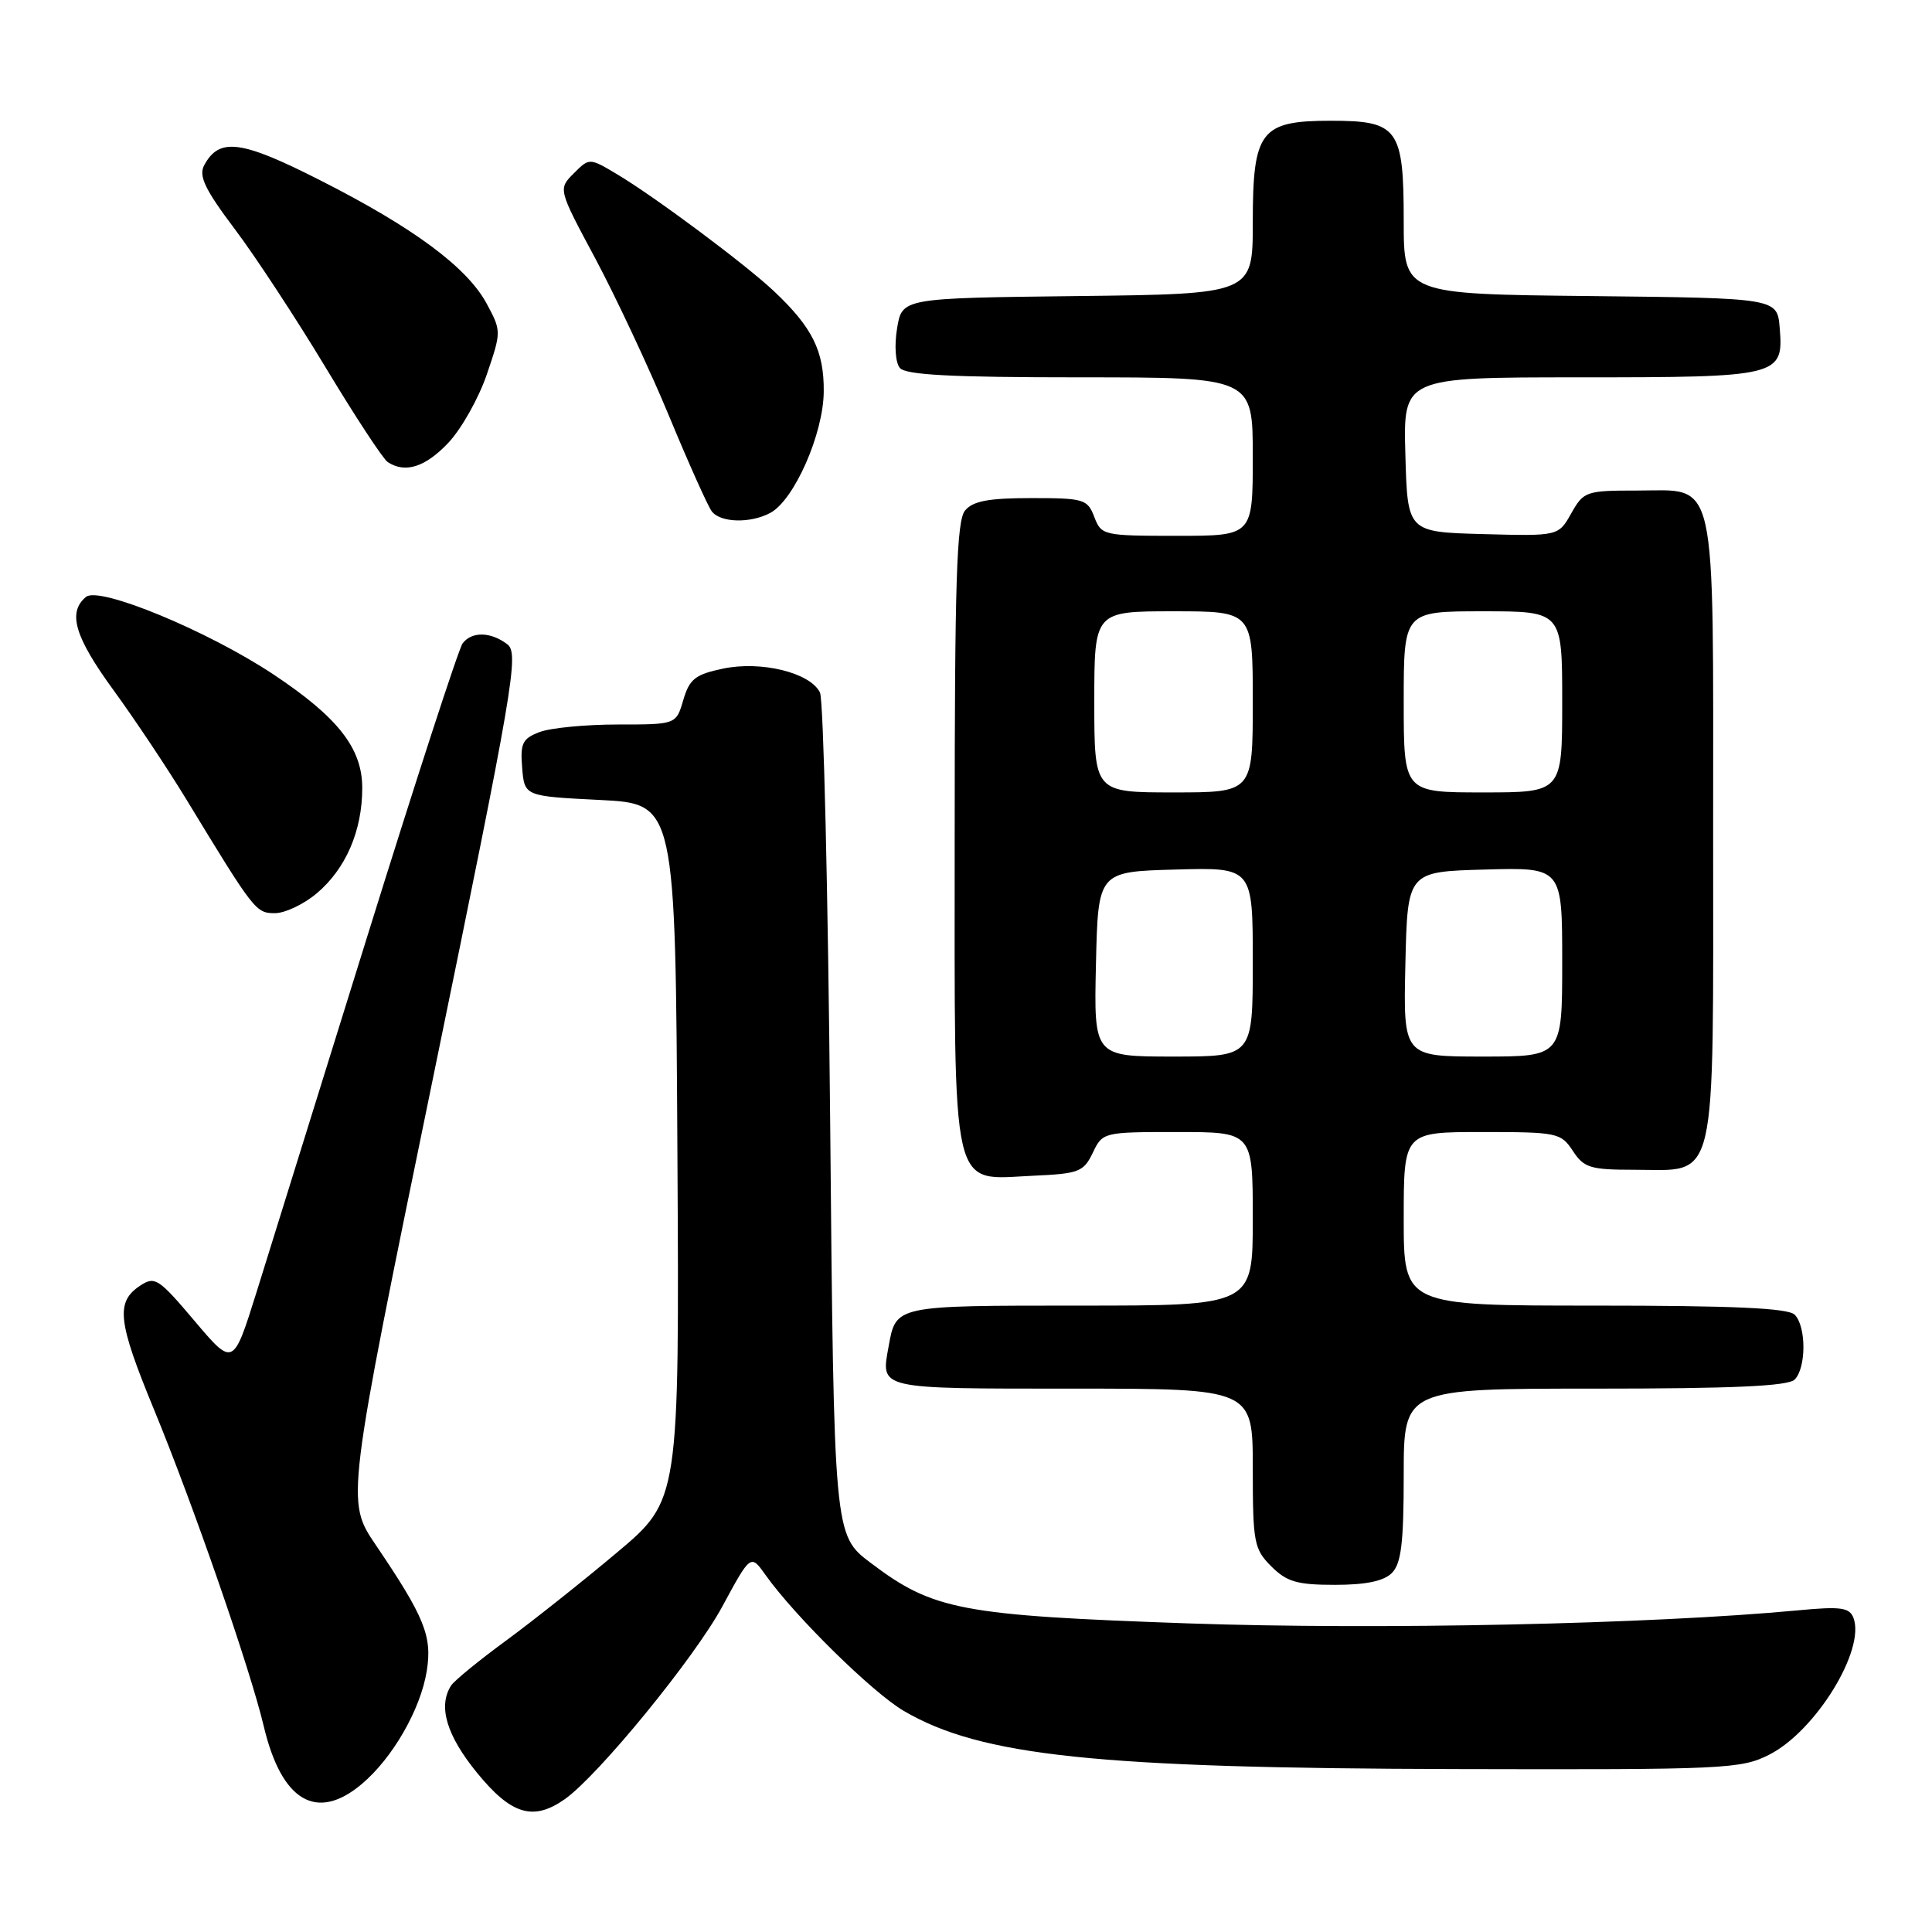 <?xml version="1.0" encoding="UTF-8" standalone="no"?>
<!DOCTYPE svg PUBLIC "-//W3C//DTD SVG 1.1//EN" "http://www.w3.org/Graphics/SVG/1.1/DTD/svg11.dtd" >
<svg xmlns="http://www.w3.org/2000/svg" xmlns:xlink="http://www.w3.org/1999/xlink" version="1.1" viewBox="0 0 256 256">
 <g >
 <path fill="currentColor"
d=" M 74.81 238.42 C 79.24 235.32 92.04 219.67 95.72 212.85 C 99.47 205.92 99.47 205.92 101.45 208.71 C 105.36 214.20 115.58 224.25 119.75 226.70 C 129.95 232.68 145.28 234.30 193.00 234.41 C 228.62 234.50 230.70 234.40 234.44 232.50 C 240.58 229.38 247.21 218.61 245.59 214.37 C 245.06 213.00 243.91 212.84 238.23 213.38 C 218.78 215.21 182.67 215.98 157.50 215.11 C 127.33 214.05 123.65 213.36 115.37 207.09 C 110.50 203.42 110.50 203.42 110.00 148.46 C 109.72 118.23 109.12 92.72 108.65 91.76 C 107.36 89.13 100.86 87.53 95.78 88.60 C 92.13 89.37 91.36 89.97 90.54 92.75 C 89.59 96.00 89.59 96.00 81.86 96.00 C 77.61 96.00 72.95 96.45 71.50 97.00 C 69.22 97.87 68.92 98.49 69.19 101.75 C 69.50 105.50 69.50 105.50 79.50 106.00 C 89.50 106.50 89.50 106.50 89.76 152.63 C 90.02 198.77 90.02 198.77 81.76 205.71 C 77.22 209.53 70.58 214.80 67.00 217.43 C 63.42 220.05 60.17 222.72 59.77 223.35 C 58.02 226.08 59.16 229.93 63.18 234.87 C 67.72 240.45 70.64 241.34 74.81 238.42 Z  M 47.94 236.39 C 52.02 232.96 55.74 226.49 56.55 221.40 C 57.29 216.81 56.25 214.25 49.78 204.70 C 45.85 198.89 45.85 198.89 57.39 142.78 C 68.11 90.62 68.80 86.57 67.21 85.36 C 65.02 83.70 62.51 83.65 61.30 85.25 C 60.78 85.94 55.11 103.38 48.69 124.00 C 42.28 144.62 35.65 165.91 33.97 171.29 C 30.90 181.08 30.90 181.08 25.78 175.03 C 21.02 169.40 20.52 169.07 18.58 170.35 C 15.30 172.52 15.58 175.06 20.39 186.73 C 25.62 199.42 33.16 221.17 34.95 228.74 C 37.31 238.69 41.96 241.43 47.94 236.39 Z  M 184.43 208.43 C 185.67 207.18 186.00 204.48 186.00 195.43 C 186.00 184.00 186.00 184.00 211.30 184.00 C 229.64 184.00 236.93 183.67 237.80 182.80 C 239.35 181.25 239.35 175.75 237.80 174.20 C 236.93 173.33 229.64 173.00 211.30 173.00 C 186.00 173.00 186.00 173.00 186.00 161.50 C 186.00 150.00 186.00 150.00 196.38 150.00 C 206.36 150.00 206.83 150.10 208.41 152.50 C 209.88 154.74 210.72 155.00 216.52 155.00 C 227.70 155.00 227.00 157.97 227.00 110.22 C 227.00 62.07 227.66 65.00 216.90 65.00 C 210.16 65.00 209.84 65.11 208.20 68.02 C 206.50 71.04 206.50 71.04 196.50 70.77 C 186.50 70.50 186.50 70.50 186.22 60.25 C 185.93 50.00 185.93 50.00 209.27 50.00 C 235.81 50.00 236.35 49.87 235.82 43.46 C 235.50 39.50 235.50 39.50 210.75 39.23 C 186.00 38.97 186.00 38.97 186.00 29.31 C 186.00 17.01 185.27 16.00 176.35 16.00 C 167.02 16.00 166.00 17.34 166.00 29.48 C 166.00 38.96 166.00 38.96 142.77 39.23 C 119.53 39.50 119.53 39.50 118.87 43.50 C 118.49 45.78 118.65 48.04 119.23 48.75 C 119.99 49.68 126.03 50.00 143.12 50.00 C 166.00 50.00 166.00 50.00 166.00 60.50 C 166.00 71.00 166.00 71.00 155.98 71.00 C 146.20 71.00 145.93 70.94 145.00 68.50 C 144.10 66.14 143.62 66.00 136.65 66.00 C 130.98 66.00 128.92 66.39 127.87 67.65 C 126.76 69.00 126.50 77.06 126.50 110.55 C 126.50 159.13 125.84 156.28 136.93 155.79 C 142.96 155.52 143.58 155.28 144.80 152.75 C 146.10 150.02 146.19 150.00 156.05 150.00 C 166.00 150.00 166.00 150.00 166.00 161.50 C 166.00 173.00 166.00 173.00 143.12 173.00 C 118.49 173.00 118.73 172.95 117.74 178.44 C 116.71 184.11 116.21 184.00 142.11 184.00 C 166.00 184.00 166.00 184.00 166.00 194.55 C 166.00 204.41 166.16 205.25 168.45 207.55 C 170.51 209.60 171.87 210.00 176.88 210.00 C 180.98 210.00 183.35 209.51 184.43 208.43 Z  M 41.96 118.38 C 45.82 115.13 48.00 110.09 48.00 104.41 C 48.00 99.15 44.79 95.05 36.21 89.35 C 27.55 83.60 13.14 77.64 11.40 79.09 C 8.92 81.14 9.89 84.39 15.07 91.49 C 17.86 95.32 22.20 101.83 24.72 105.97 C 33.70 120.74 33.90 121.00 36.44 121.00 C 37.76 121.00 40.25 119.82 41.96 118.38 Z  M 102.07 67.96 C 105.23 66.27 109.11 57.48 109.15 51.89 C 109.20 46.51 107.65 43.39 102.57 38.60 C 98.80 35.04 86.81 26.10 81.80 23.11 C 78.10 20.90 78.10 20.90 76.03 22.97 C 73.95 25.05 73.95 25.05 78.89 34.27 C 81.60 39.35 85.97 48.67 88.60 55.00 C 91.22 61.33 93.79 67.06 94.31 67.75 C 95.45 69.27 99.43 69.38 102.07 67.96 Z  M 59.42 58.66 C 61.15 56.82 63.44 52.74 64.51 49.60 C 66.44 43.93 66.44 43.86 64.48 40.22 C 61.87 35.40 54.78 30.15 42.41 23.88 C 31.92 18.55 29.04 18.19 27.05 21.91 C 26.30 23.31 27.16 25.11 31.09 30.33 C 33.84 33.97 39.27 42.26 43.17 48.73 C 47.07 55.20 50.76 60.83 51.38 61.23 C 53.70 62.75 56.36 61.90 59.42 58.66 Z  M 145.22 127.75 C 145.50 115.50 145.50 115.50 155.75 115.22 C 166.00 114.93 166.00 114.93 166.00 127.47 C 166.00 140.00 166.00 140.00 155.47 140.00 C 144.94 140.00 144.94 140.00 145.22 127.75 Z  M 186.22 127.75 C 186.50 115.50 186.50 115.50 196.75 115.22 C 207.00 114.93 207.00 114.93 207.00 127.47 C 207.00 140.00 207.00 140.00 196.47 140.00 C 185.94 140.00 185.94 140.00 186.22 127.75 Z  M 145.00 93.00 C 145.00 81.00 145.00 81.00 155.50 81.00 C 166.00 81.00 166.00 81.00 166.00 93.00 C 166.00 105.00 166.00 105.00 155.50 105.00 C 145.00 105.00 145.00 105.00 145.00 93.00 Z  M 186.00 93.00 C 186.00 81.00 186.00 81.00 196.50 81.00 C 207.00 81.00 207.00 81.00 207.00 93.00 C 207.00 105.00 207.00 105.00 196.50 105.00 C 186.00 105.00 186.00 105.00 186.00 93.00 Z "/>
</g>
</svg>